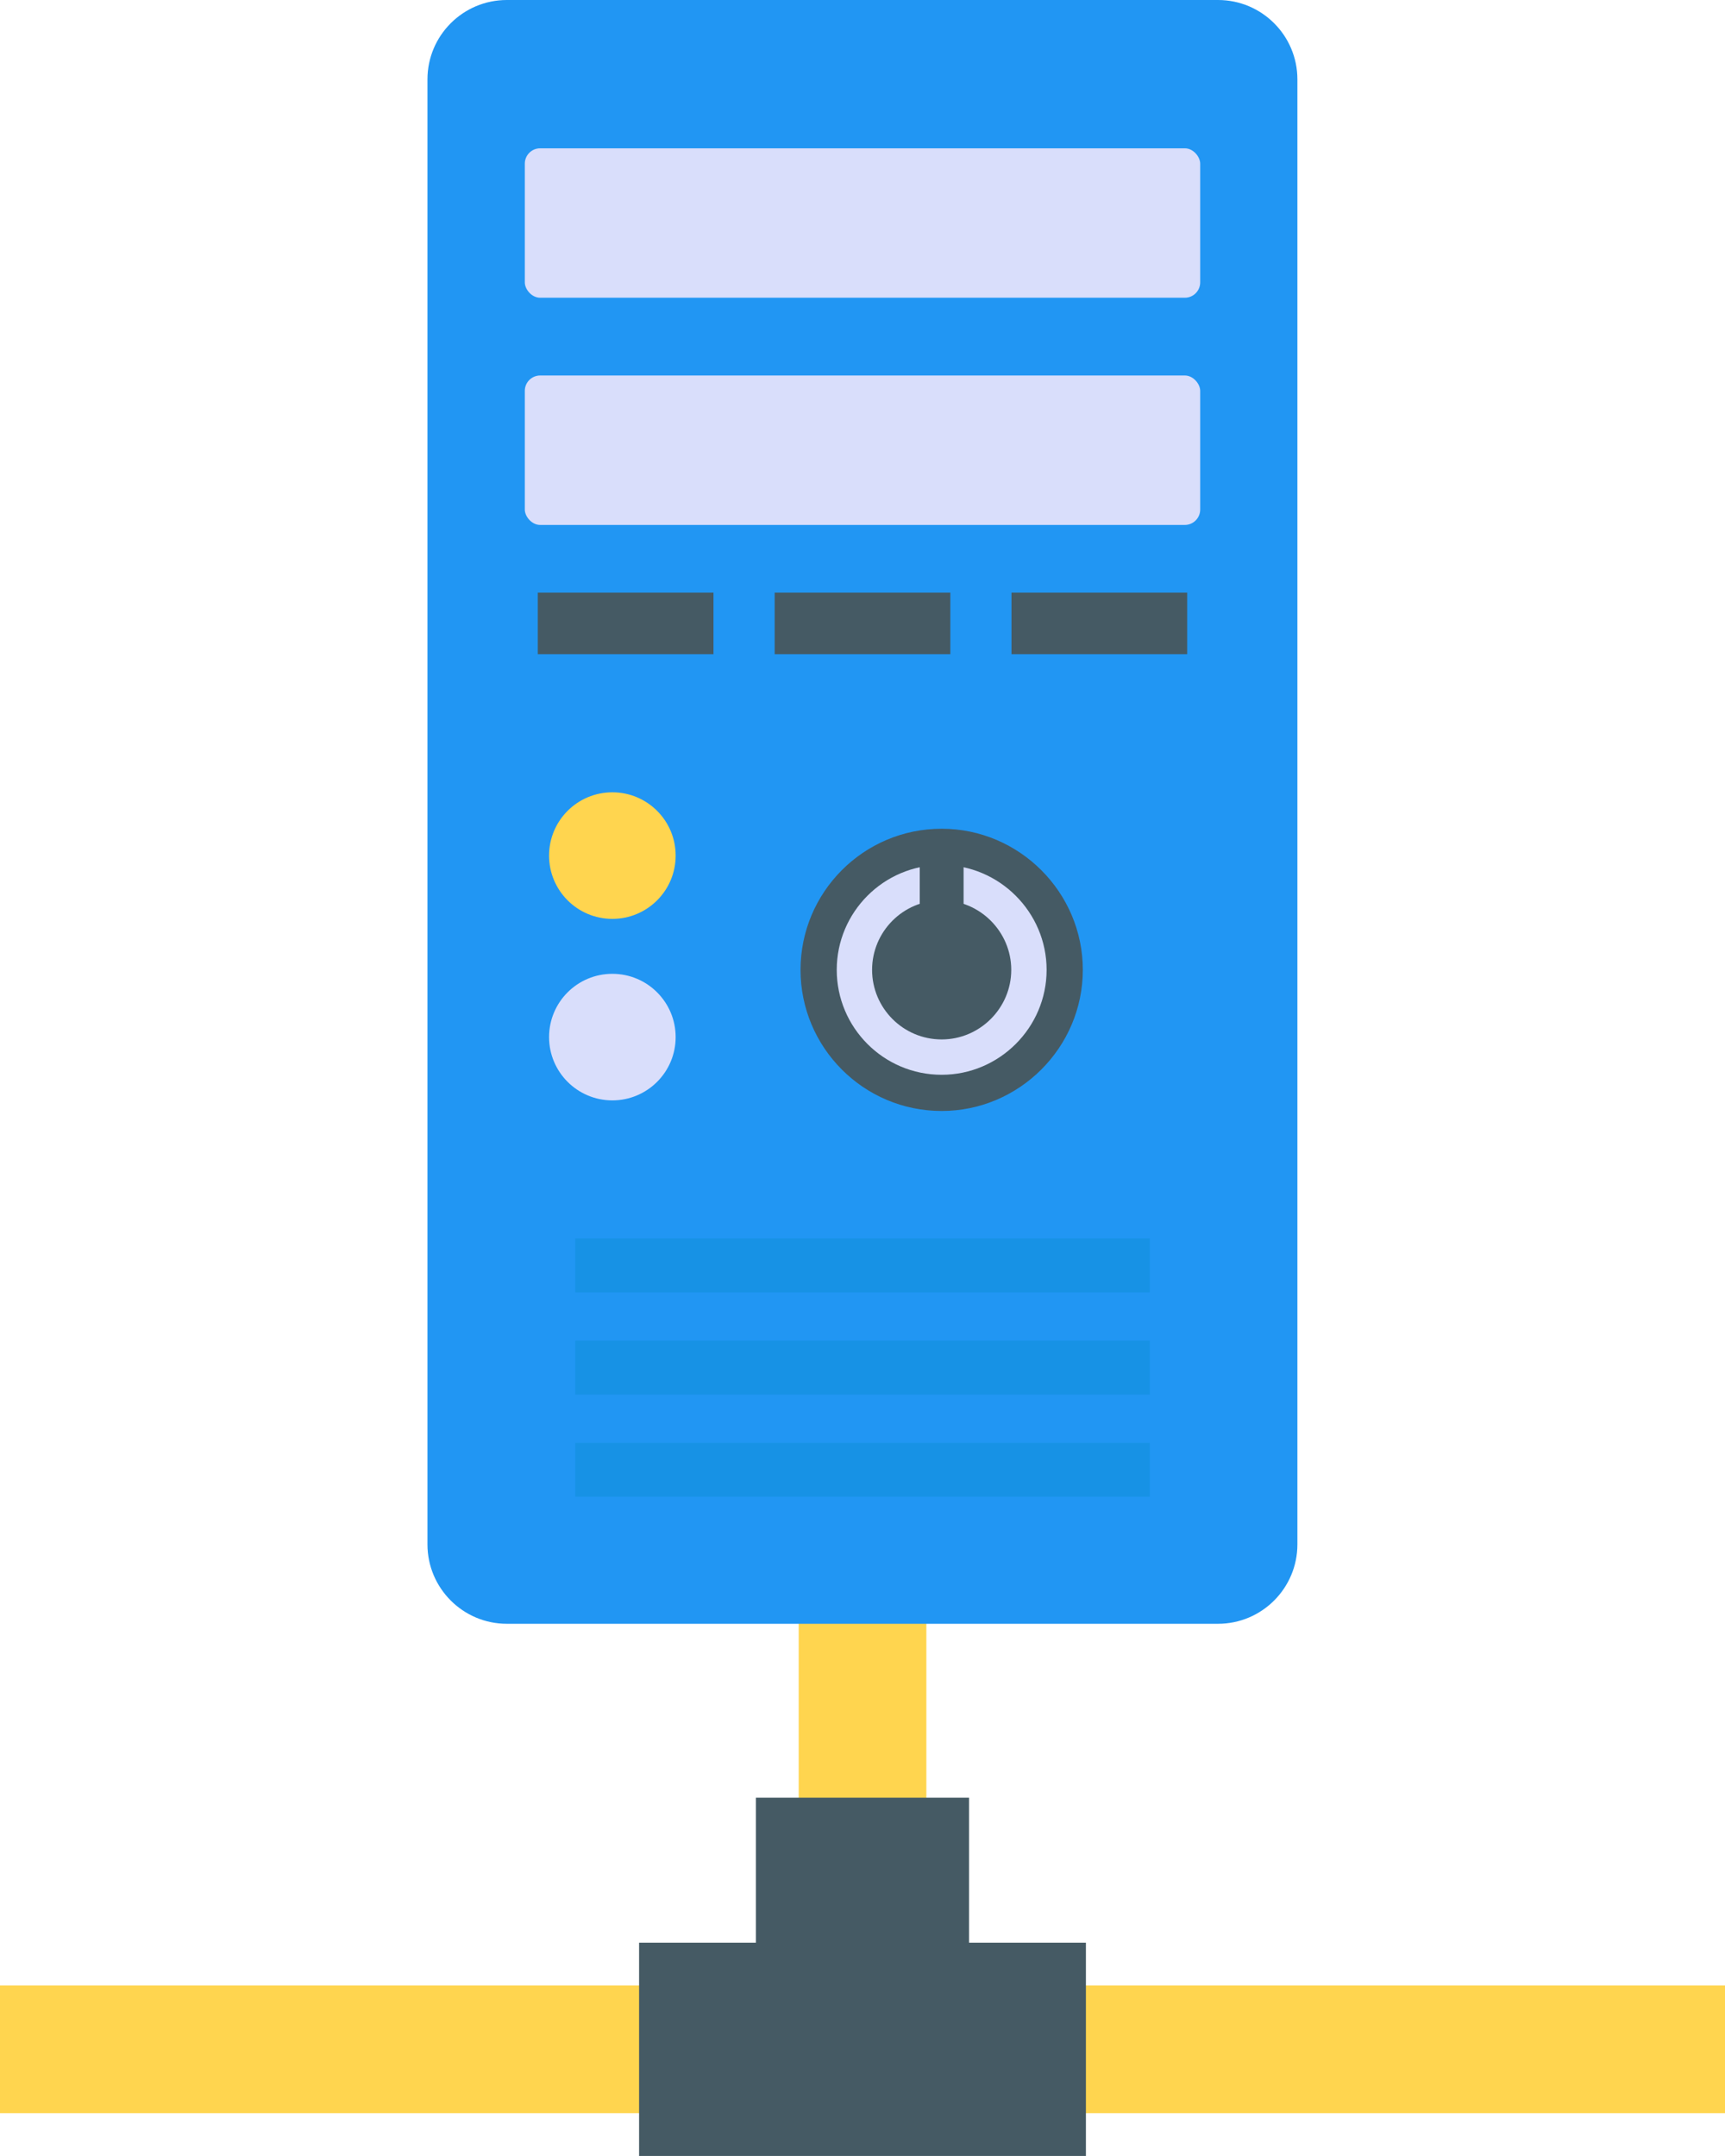 <?xml version="1.0" encoding="UTF-8"?>
<svg id="Layer_2" data-name="Layer 2" xmlns="http://www.w3.org/2000/svg" viewBox="0 0 38.401 48">
  <g id="Icons">
    <g id="_136" data-name="136">
      <g>
        <rect y="44.205" width="38.401" height="2.842" fill="#ffd54f"/>
        <rect x="17.78" y="30.406" width="2.842" height="15.531" fill="#ffd54f"/>
        <rect x="16.827" y="40.024" width="4.746" height="3.586" fill="#455a64"/>
        <rect x="14.227" y="43.253" width="9.947" height="4.747" fill="#455a64"/>
      </g>
      <path d="M11.285,0h15.83c.976,0,1.767.792,1.767,1.767v32.617c0,.976-.792,1.768-1.768,1.768h-15.83c-.976,0-1.768-.792-1.768-1.768V1.767c0-.976.792-1.767,1.767-1.767Z" fill="#2196f3"/>
      <g>
        <rect x="11.683" y="3.302" width="15.035" height="3.327" rx=".342" ry=".342" fill="#d9defb"/>
        <rect x="11.683" y="8.36" width="15.035" height="3.327" rx=".342" ry=".342" fill="#d9defb"/>
      </g>
      <g>
        <rect x="11.972" y="13.194" width="3.911" height="1.371" fill="#455a64"/>
        <rect x="17.245" y="13.194" width="3.911" height="1.371" fill="#455a64"/>
        <rect x="22.517" y="13.194" width="3.911" height="1.371" fill="#455a64"/>
      </g>
      <g>
        <path d="M24.105,21.593c0,1.727-1.415,3.142-3.142,3.142-1.74,0-3.142-1.415-3.142-3.142s1.402-3.142,3.142-3.142c1.727,0,3.142,1.415,3.142,3.142Z" fill="#455a64"/>
        <path d="M23.299,21.593c0,1.284-1.052,2.336-2.336,2.336-1.294,0-2.336-1.052-2.336-2.336s1.043-2.336,2.336-2.336c1.284,0,2.336,1.052,2.336,2.336Z" fill="#d9defb"/>
        <path d="M22.512,21.593c0,.851-.698,1.549-1.549,1.549-.857,0-1.549-.697-1.549-1.549s.691-1.549,1.549-1.549c.851,0,1.549.698,1.549,1.549Z" fill="#455a64"/>
        <rect x="20.475" y="19.065" width=".976" height="2.529" fill="#455a64"/>
      </g>
      <g>
        <rect x="12.807" y="27.574" width="12.788" height="1.2" fill="#1792e5"/>
        <rect x="12.807" y="29.849" width="12.788" height="1.2" fill="#1792e5"/>
        <rect x="12.807" y="32.123" width="12.788" height="1.2" fill="#1792e5"/>
      </g>
      <circle cx="13.632" cy="19.049" r="1.409" fill="#ffd54f"/>
      <circle cx="13.632" cy="23.09" r="1.409" fill="#d9defb"/>
    </g>
  </g>
</svg>
